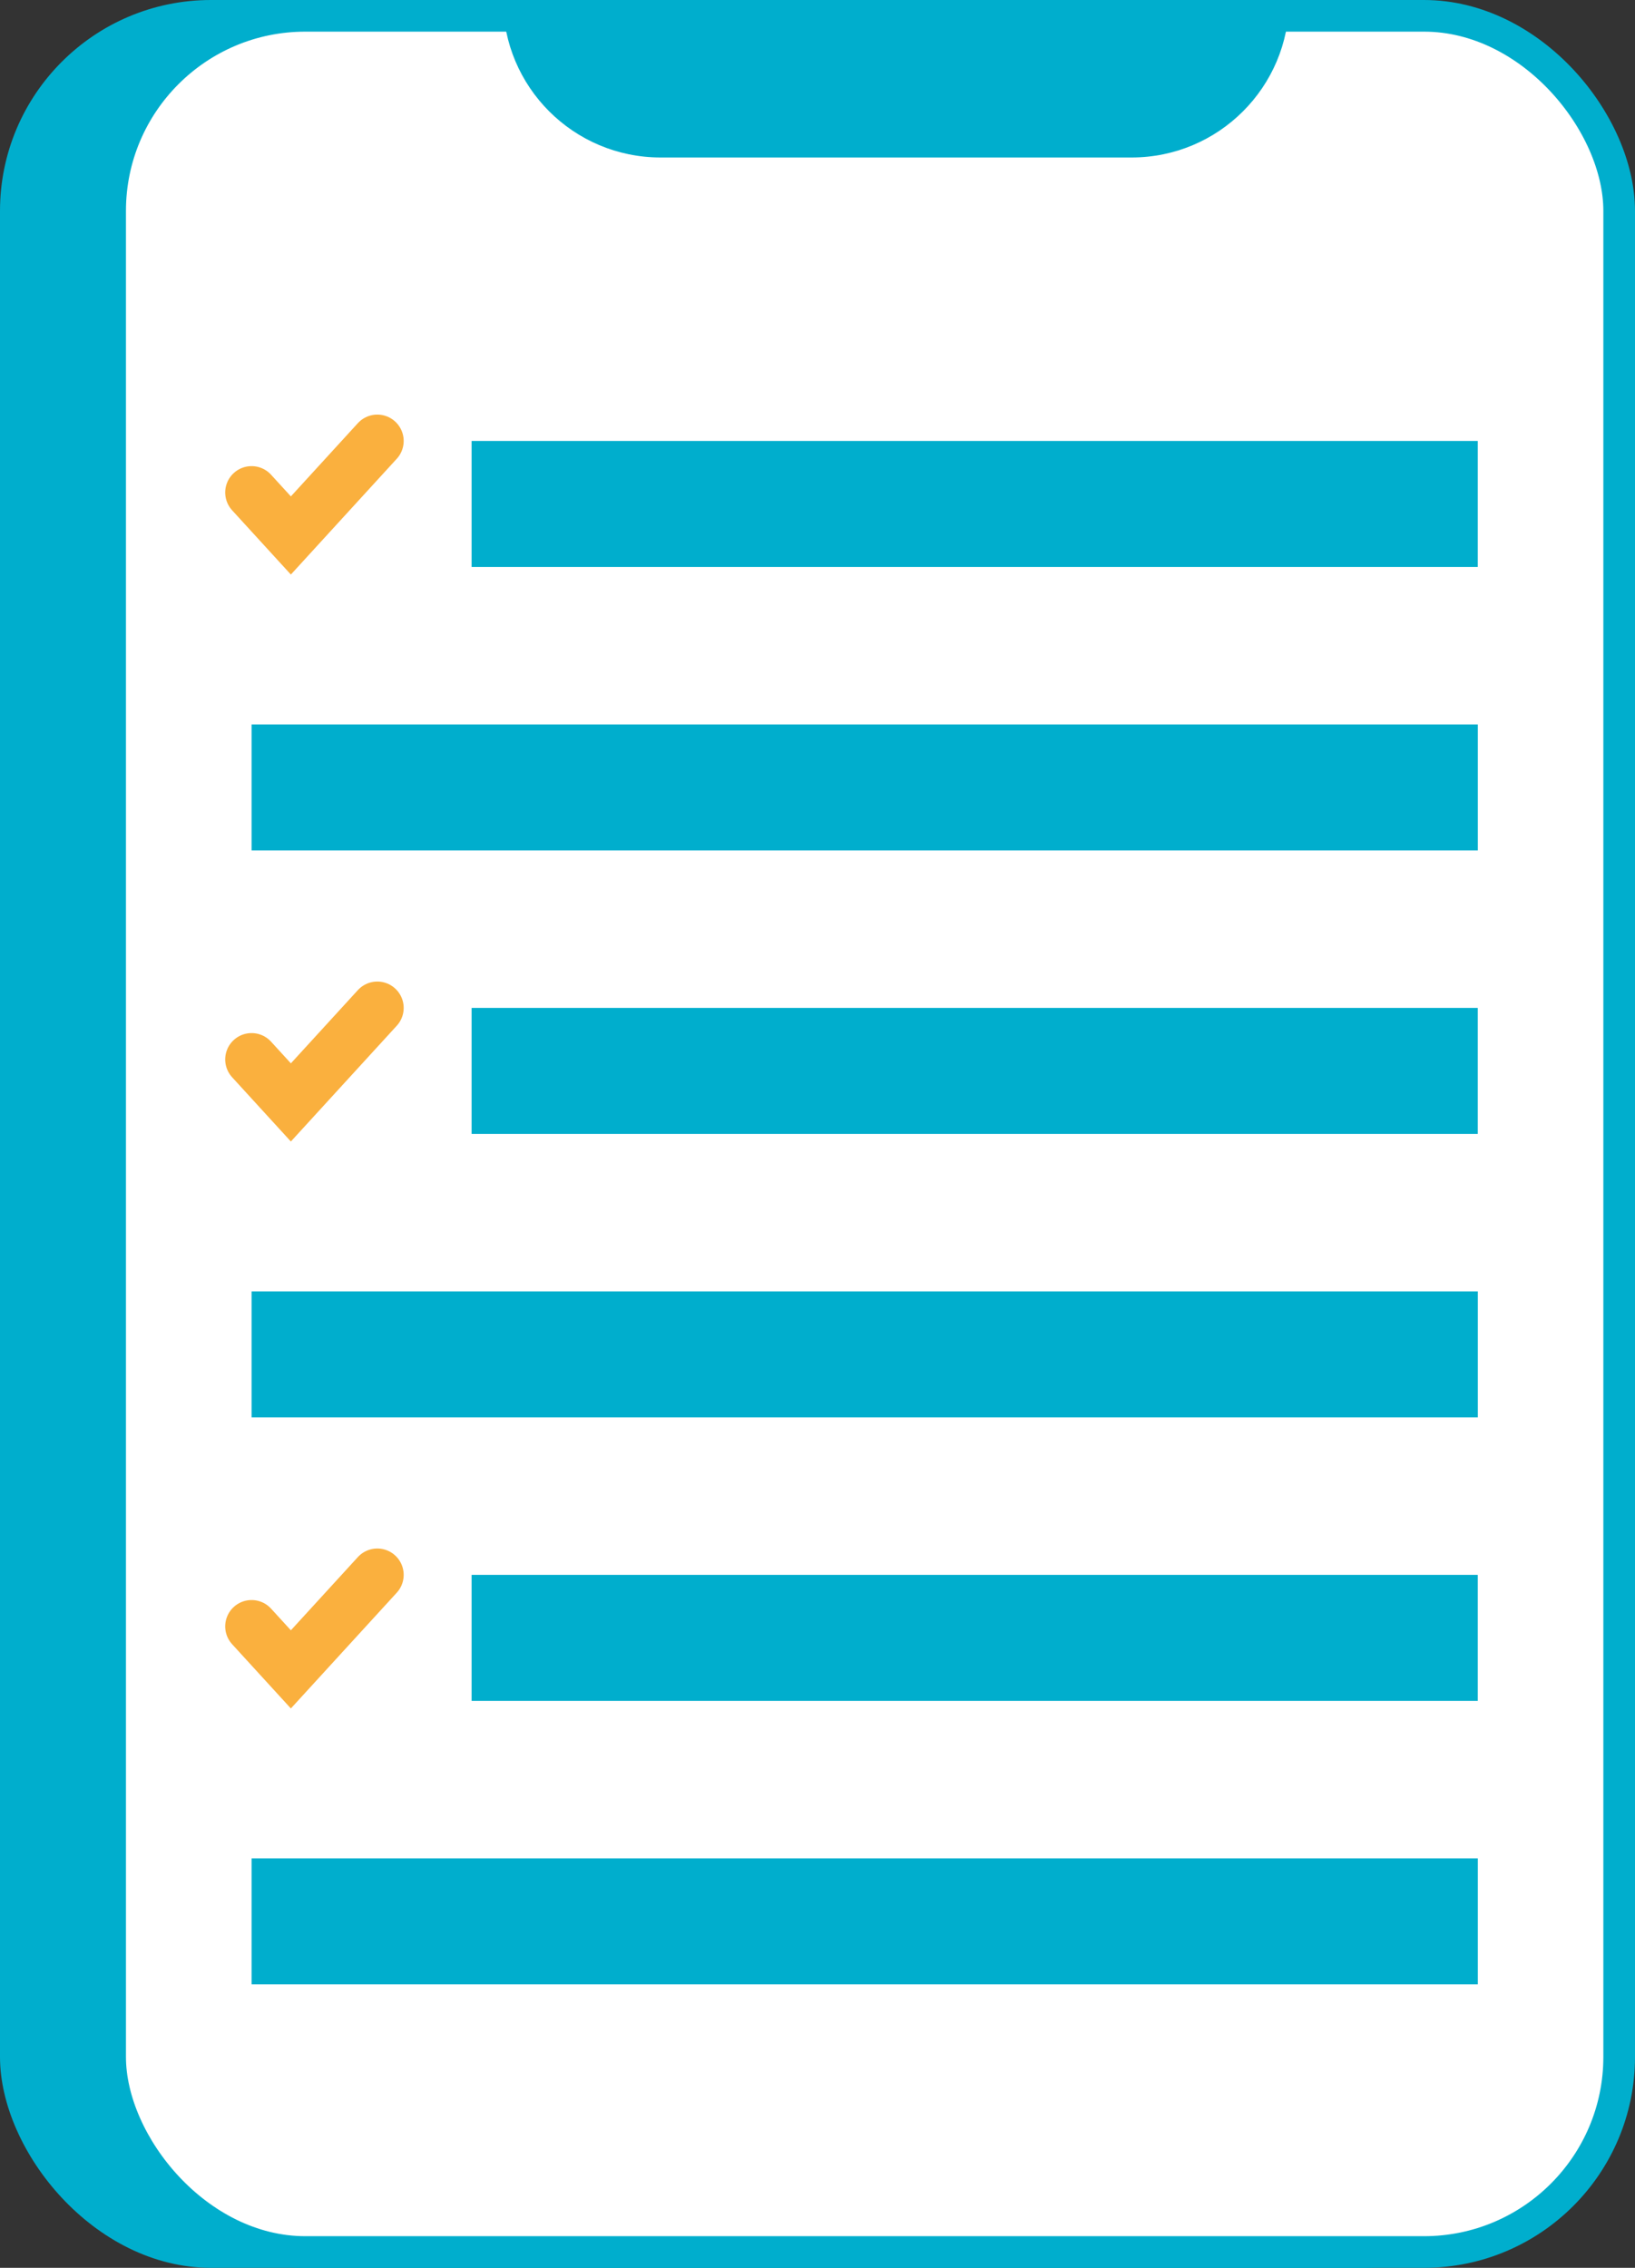 <svg width="31" height="43" viewBox="0 0 31 43" fill="none" xmlns="http://www.w3.org/2000/svg">
<rect x="0" y="0" width="31" height="43" fill="#333333" stroke="none"/>
<g id="Group 25">
<rect id="Rectangle 4601" width="29.808" height="43" rx="4" fill="#00AECD"/>
<rect id="Rectangle 4602" x="2.088" y="0.3" width="28.612" height="42.4" rx="3.7" fill="white" stroke="#00AECD" stroke-width="0.6"/>
<path id="Rectangle 4603" d="M9.538 0H24.442C24.442 1.649 23.105 2.986 21.456 2.986H12.524C10.875 2.986 9.538 1.649 9.538 0Z" fill="#00AECD"/>
<rect id="Rectangle 4604" x="8.942" y="8.361" width="19.077" height="2.389" fill="#00AECD"/>
<rect id="Rectangle 4605" x="4.77" y="13.736" width="23.25" height="2.389" fill="#00AECD"/>
<rect id="Rectangle 4606" x="8.942" y="19.111" width="19.077" height="2.389" fill="#00AECD"/>
<rect id="Rectangle 4608" x="8.942" y="29.861" width="19.077" height="2.389" fill="#00AECD"/>
<rect id="Rectangle 4607" x="4.77" y="24.486" width="23.25" height="2.389" fill="#00AECD"/>
<rect id="Rectangle 4609" x="4.77" y="35.236" width="23.25" height="2.389" fill="#00AECD"/>
<path id="Vector 1665" d="M4.77 9.338L5.515 10.153L7.154 8.361" stroke="#FAB03E" stroke-linecap="round"/>
<path id="Vector 1667" d="M4.77 20.088L5.515 20.903L7.154 19.111" stroke="#FAB03E" stroke-linecap="round"/>
<path id="Vector 1668" d="M4.77 30.838L5.515 31.653L7.154 29.861" stroke="#FAB03E" stroke-linecap="round"/>
</g>
</svg>
